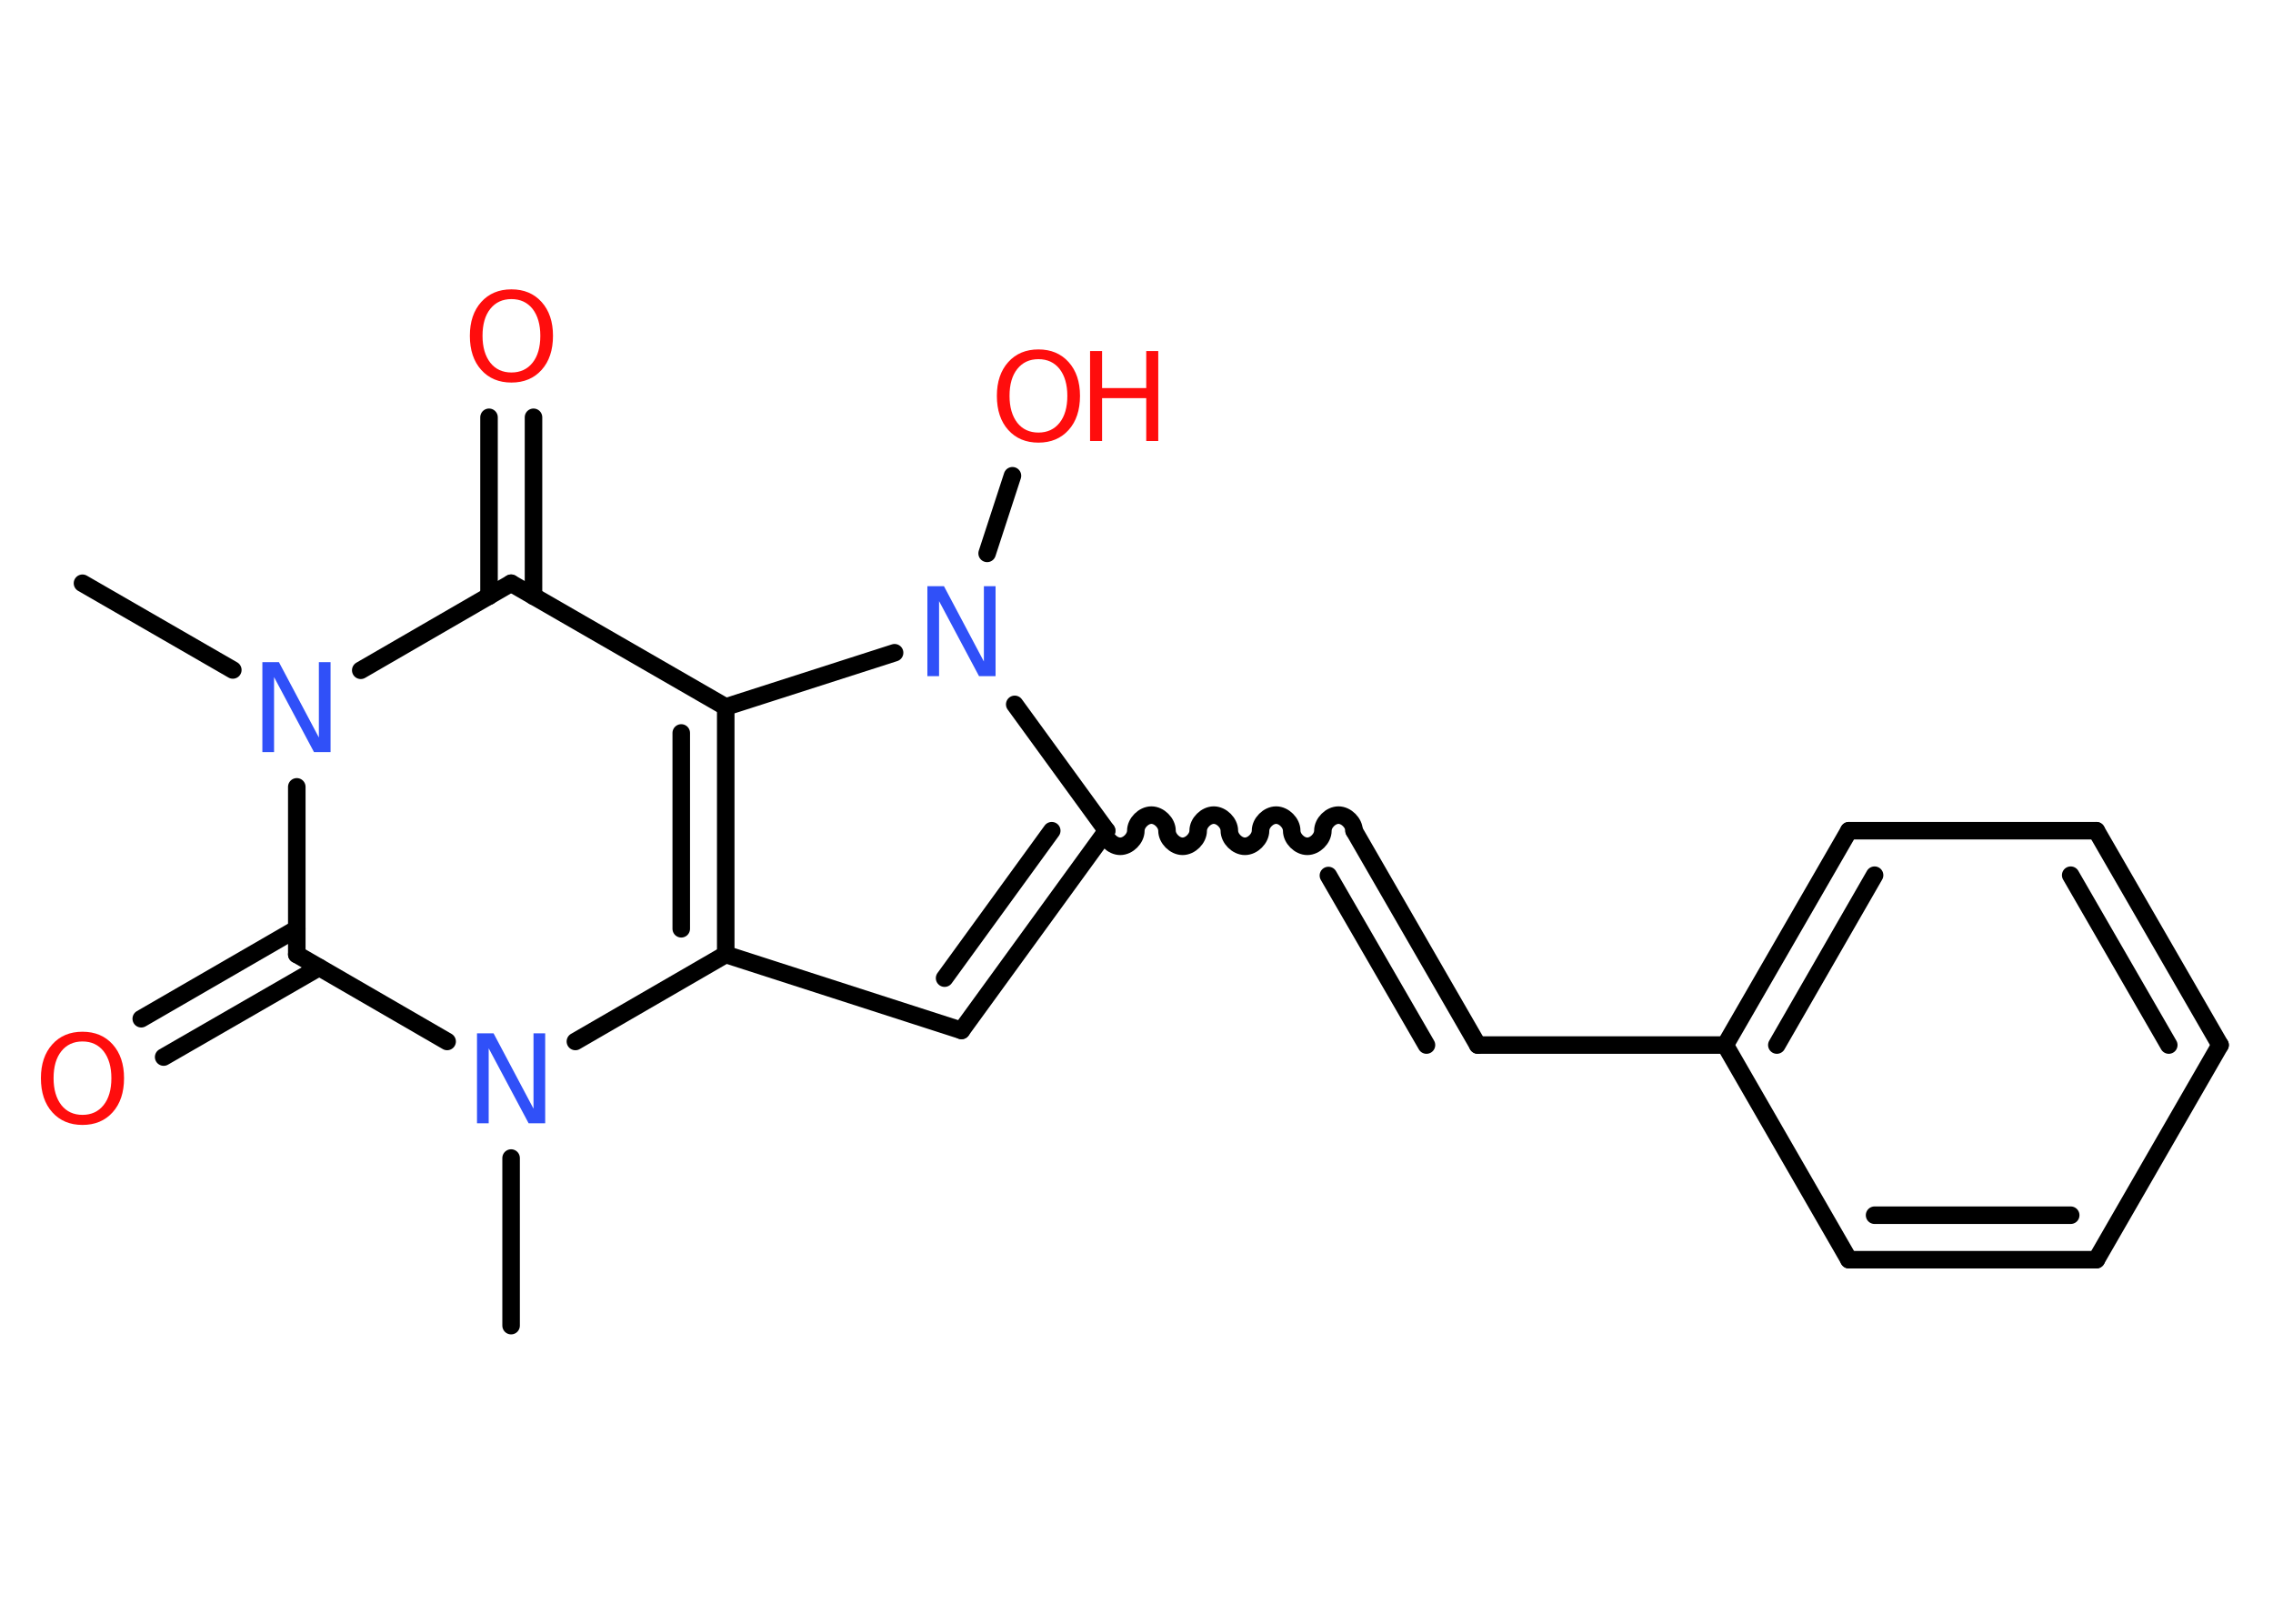 <?xml version='1.0' encoding='UTF-8'?>
<!DOCTYPE svg PUBLIC "-//W3C//DTD SVG 1.1//EN" "http://www.w3.org/Graphics/SVG/1.1/DTD/svg11.dtd">
<svg version='1.2' xmlns='http://www.w3.org/2000/svg' xmlns:xlink='http://www.w3.org/1999/xlink' width='70.0mm' height='50.0mm' viewBox='0 0 70.0 50.0'>
  <desc>Generated by the Chemistry Development Kit (http://github.com/cdk)</desc>
  <g stroke-linecap='round' stroke-linejoin='round' stroke='#000000' stroke-width='.54' fill='#FF0D0D'>
    <rect x='.0' y='.0' width='70.0' height='50.0' fill='#FFFFFF' stroke='none'/>
    <g id='mol1' class='mol'>
      <line id='mol1bnd1' class='bond' x1='2.54' y1='17.96' x2='7.17' y2='20.63'/>
      <line id='mol1bnd2' class='bond' x1='11.11' y1='20.64' x2='15.74' y2='17.96'/>
      <g id='mol1bnd3' class='bond'>
        <line x1='15.06' y1='18.36' x2='15.06' y2='12.85'/>
        <line x1='16.43' y1='18.36' x2='16.43' y2='12.85'/>
      </g>
      <line id='mol1bnd4' class='bond' x1='15.74' y1='17.96' x2='22.35' y2='21.77'/>
      <g id='mol1bnd5' class='bond'>
        <line x1='22.35' y1='29.39' x2='22.35' y2='21.77'/>
        <line x1='20.98' y1='28.6' x2='20.98' y2='22.57'/>
      </g>
      <line id='mol1bnd6' class='bond' x1='22.35' y1='29.39' x2='29.61' y2='31.73'/>
      <g id='mol1bnd7' class='bond'>
        <line x1='29.61' y1='31.73' x2='34.08' y2='25.58'/>
        <line x1='29.09' y1='30.12' x2='32.39' y2='25.58'/>
      </g>
      <path id='mol1bnd8' class='bond' d='M41.7 25.58c.0 -.24 -.24 -.48 -.48 -.48c-.24 .0 -.48 .24 -.48 .48c.0 .24 -.24 .48 -.48 .48c-.24 .0 -.48 -.24 -.48 -.48c.0 -.24 -.24 -.48 -.48 -.48c-.24 .0 -.48 .24 -.48 .48c.0 .24 -.24 .48 -.48 .48c-.24 .0 -.48 -.24 -.48 -.48c.0 -.24 -.24 -.48 -.48 -.48c-.24 .0 -.48 .24 -.48 .48c.0 .24 -.24 .48 -.48 .48c-.24 .0 -.48 -.24 -.48 -.48c.0 -.24 -.24 -.48 -.48 -.48c-.24 .0 -.48 .24 -.48 .48c.0 .24 -.24 .48 -.48 .48c-.24 .0 -.48 -.24 -.48 -.48' fill='none' stroke='#000000' stroke-width='.54'/>
      <g id='mol1bnd9' class='bond'>
        <line x1='41.7' y1='25.58' x2='45.51' y2='32.18'/>
        <line x1='40.91' y1='26.96' x2='43.93' y2='32.18'/>
      </g>
      <line id='mol1bnd10' class='bond' x1='45.51' y1='32.18' x2='53.13' y2='32.18'/>
      <g id='mol1bnd11' class='bond'>
        <line x1='56.94' y1='25.58' x2='53.13' y2='32.18'/>
        <line x1='57.73' y1='26.95' x2='54.72' y2='32.18'/>
      </g>
      <line id='mol1bnd12' class='bond' x1='56.94' y1='25.58' x2='64.56' y2='25.58'/>
      <g id='mol1bnd13' class='bond'>
        <line x1='68.37' y1='32.18' x2='64.56' y2='25.58'/>
        <line x1='66.79' y1='32.18' x2='63.77' y2='26.95'/>
      </g>
      <line id='mol1bnd14' class='bond' x1='68.37' y1='32.18' x2='64.56' y2='38.79'/>
      <g id='mol1bnd15' class='bond'>
        <line x1='56.94' y1='38.79' x2='64.56' y2='38.79'/>
        <line x1='57.73' y1='37.42' x2='63.77' y2='37.42'/>
      </g>
      <line id='mol1bnd16' class='bond' x1='53.13' y1='32.18' x2='56.94' y2='38.79'/>
      <line id='mol1bnd17' class='bond' x1='34.08' y1='25.58' x2='31.25' y2='21.69'/>
      <line id='mol1bnd18' class='bond' x1='22.35' y1='21.77' x2='27.55' y2='20.1'/>
      <line id='mol1bnd19' class='bond' x1='30.4' y1='17.04' x2='31.18' y2='14.65'/>
      <line id='mol1bnd20' class='bond' x1='22.35' y1='29.39' x2='17.72' y2='32.07'/>
      <line id='mol1bnd21' class='bond' x1='15.74' y1='35.66' x2='15.74' y2='40.82'/>
      <line id='mol1bnd22' class='bond' x1='13.77' y1='32.07' x2='9.14' y2='29.39'/>
      <line id='mol1bnd23' class='bond' x1='9.14' y1='24.23' x2='9.14' y2='29.39'/>
      <g id='mol1bnd24' class='bond'>
        <line x1='9.83' y1='29.79' x2='5.04' y2='32.55'/>
        <line x1='9.14' y1='28.6' x2='4.35' y2='31.37'/>
      </g>
      <path id='mol1atm2' class='atom' d='M8.09 20.39h.5l1.23 2.32v-2.32h.36v2.77h-.51l-1.23 -2.31v2.31h-.36v-2.77z' stroke='none' fill='#3050F8'/>
      <path id='mol1atm4' class='atom' d='M15.75 9.21q-.41 .0 -.65 .3q-.24 .3 -.24 .83q.0 .52 .24 .83q.24 .3 .65 .3q.41 .0 .65 -.3q.24 -.3 .24 -.83q.0 -.52 -.24 -.83q-.24 -.3 -.65 -.3zM15.75 8.91q.58 .0 .93 .39q.35 .39 .35 1.04q.0 .66 -.35 1.05q-.35 .39 -.93 .39q-.58 .0 -.93 -.39q-.35 -.39 -.35 -1.05q.0 -.65 .35 -1.04q.35 -.39 .93 -.39z' stroke='none'/>
      <path id='mol1atm17' class='atom' d='M28.57 18.05h.5l1.23 2.32v-2.32h.36v2.77h-.51l-1.23 -2.31v2.31h-.36v-2.77z' stroke='none' fill='#3050F8'/>
      <g id='mol1atm18' class='atom'>
        <path d='M31.98 11.06q-.41 .0 -.65 .3q-.24 .3 -.24 .83q.0 .52 .24 .83q.24 .3 .65 .3q.41 .0 .65 -.3q.24 -.3 .24 -.83q.0 -.52 -.24 -.83q-.24 -.3 -.65 -.3zM31.98 10.76q.58 .0 .93 .39q.35 .39 .35 1.04q.0 .66 -.35 1.05q-.35 .39 -.93 .39q-.58 .0 -.93 -.39q-.35 -.39 -.35 -1.05q.0 -.65 .35 -1.04q.35 -.39 .93 -.39z' stroke='none'/>
        <path d='M33.57 10.81h.37v1.14h1.36v-1.14h.37v2.77h-.37v-1.32h-1.36v1.32h-.37v-2.77z' stroke='none'/>
      </g>
      <path id='mol1atm19' class='atom' d='M14.7 31.82h.5l1.23 2.32v-2.32h.36v2.77h-.51l-1.23 -2.31v2.31h-.36v-2.77z' stroke='none' fill='#3050F8'/>
      <path id='mol1atm22' class='atom' d='M2.54 32.07q-.41 .0 -.65 .3q-.24 .3 -.24 .83q.0 .52 .24 .83q.24 .3 .65 .3q.41 .0 .65 -.3q.24 -.3 .24 -.83q.0 -.52 -.24 -.83q-.24 -.3 -.65 -.3zM2.54 31.77q.58 .0 .93 .39q.35 .39 .35 1.04q.0 .66 -.35 1.05q-.35 .39 -.93 .39q-.58 .0 -.93 -.39q-.35 -.39 -.35 -1.05q.0 -.65 .35 -1.04q.35 -.39 .93 -.39z' stroke='none'/>
    </g>
  </g>
</svg>
